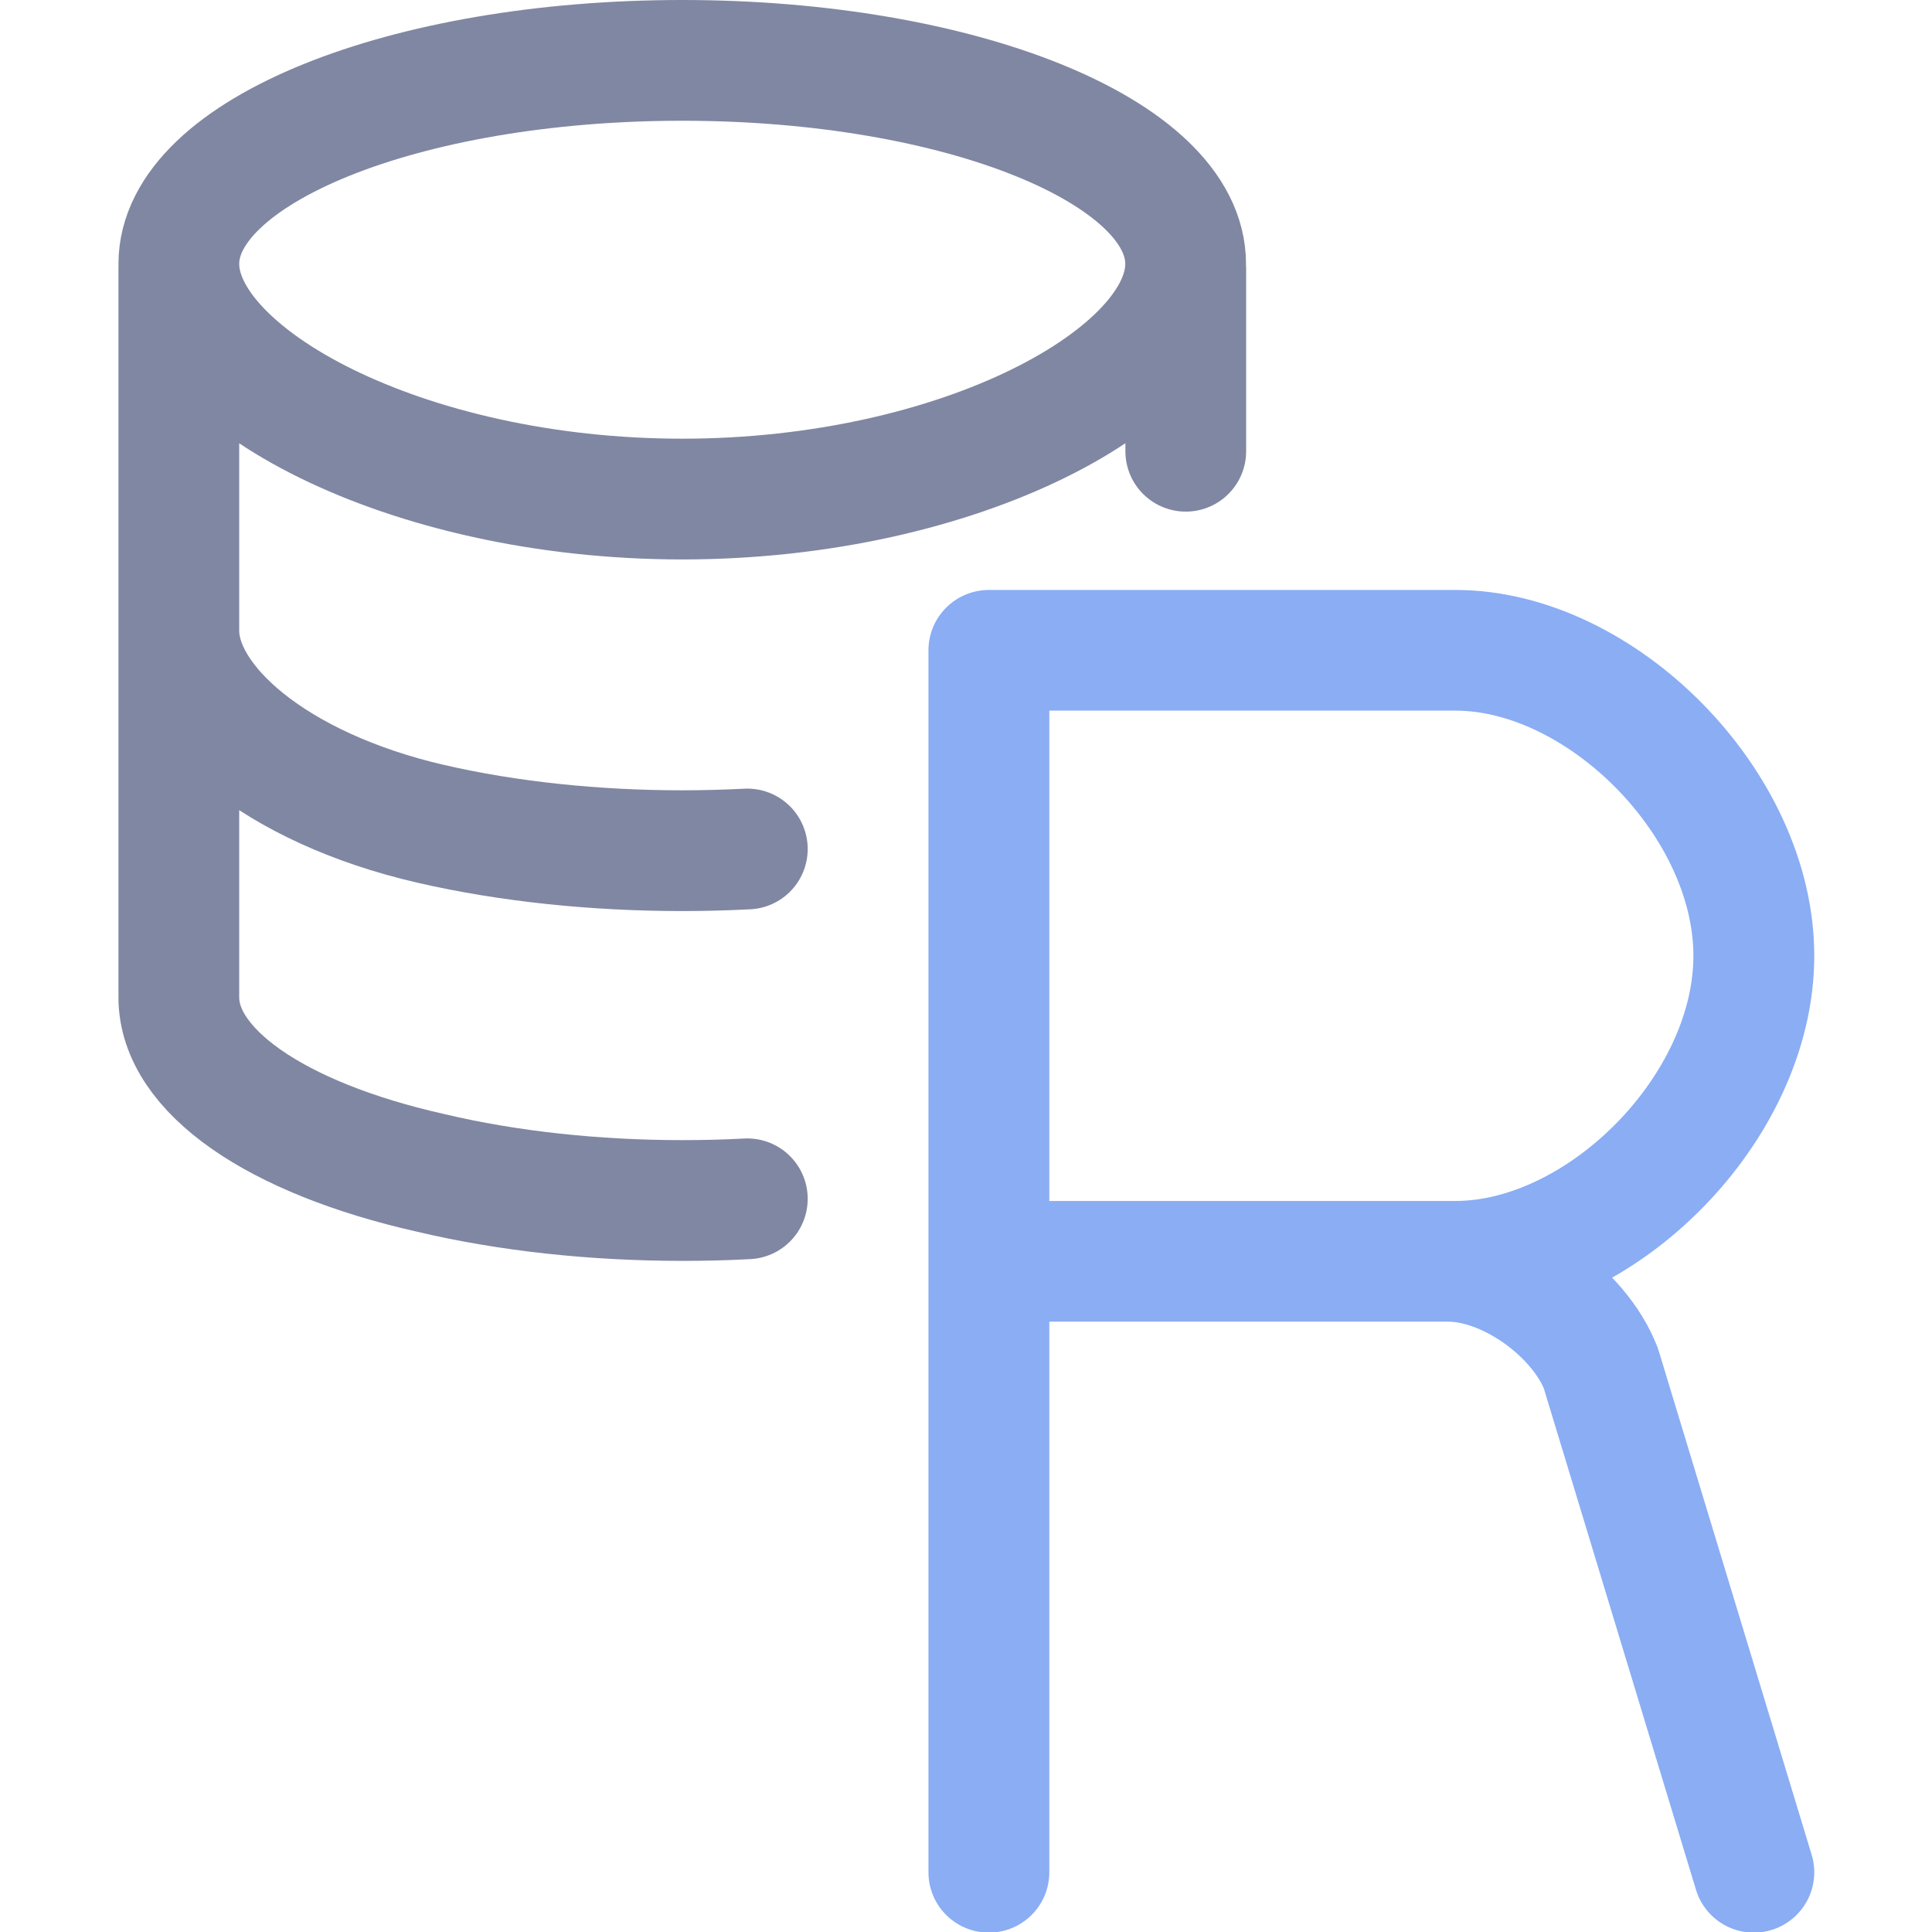 <svg xmlns="http://www.w3.org/2000/svg" width="16" height="16" viewBox="0 0 16 16">
	<path fill="none" stroke="#8aadf4" stroke-linecap="round" stroke-linejoin="round" stroke-width=".79" d="m 10.5,9.5 c 0.4,0 0.86,0.34 1,0.7 l 1,3.3 m -5,0 v -8 h 3.05 c 0.95,0 1.95,1 1.95,2 0,1 -1,2 -1.95,2 H 7.5 Z" transform="matrix(1.267 0 0 1.265 -1.313 -1.572)" />
	<path fill="none" stroke="#8087a2" stroke-linecap="round" stroke-linejoin="round" d="m 5.65,4.133 c 2.303,0 4.169,-1.017 4.169,-1.947 0,-0.93 -1.867,-1.686 -4.169,-1.686 -2.303,0 -4.169,0.756 -4.169,1.686 0,0.93 1.867,1.947 4.169,1.947 m 0.539,2.898 c -0.179,0.009 -0.359,0.014 -0.539,0.014 -0.72,0 -1.44,-0.074 -2.085,-0.223 C 2.277,6.524 1.481,5.826 1.481,5.223 m 4.708,4.705 c -0.179,0.01 -0.359,0.014 -0.539,0.014 -0.72,0 -1.44,-0.076 -2.085,-0.229 C 2.277,9.423 1.481,8.864 1.481,8.26 m 0,-6.031 V 8.26 M 9.82,2.229 v 1.508" />
</svg>
